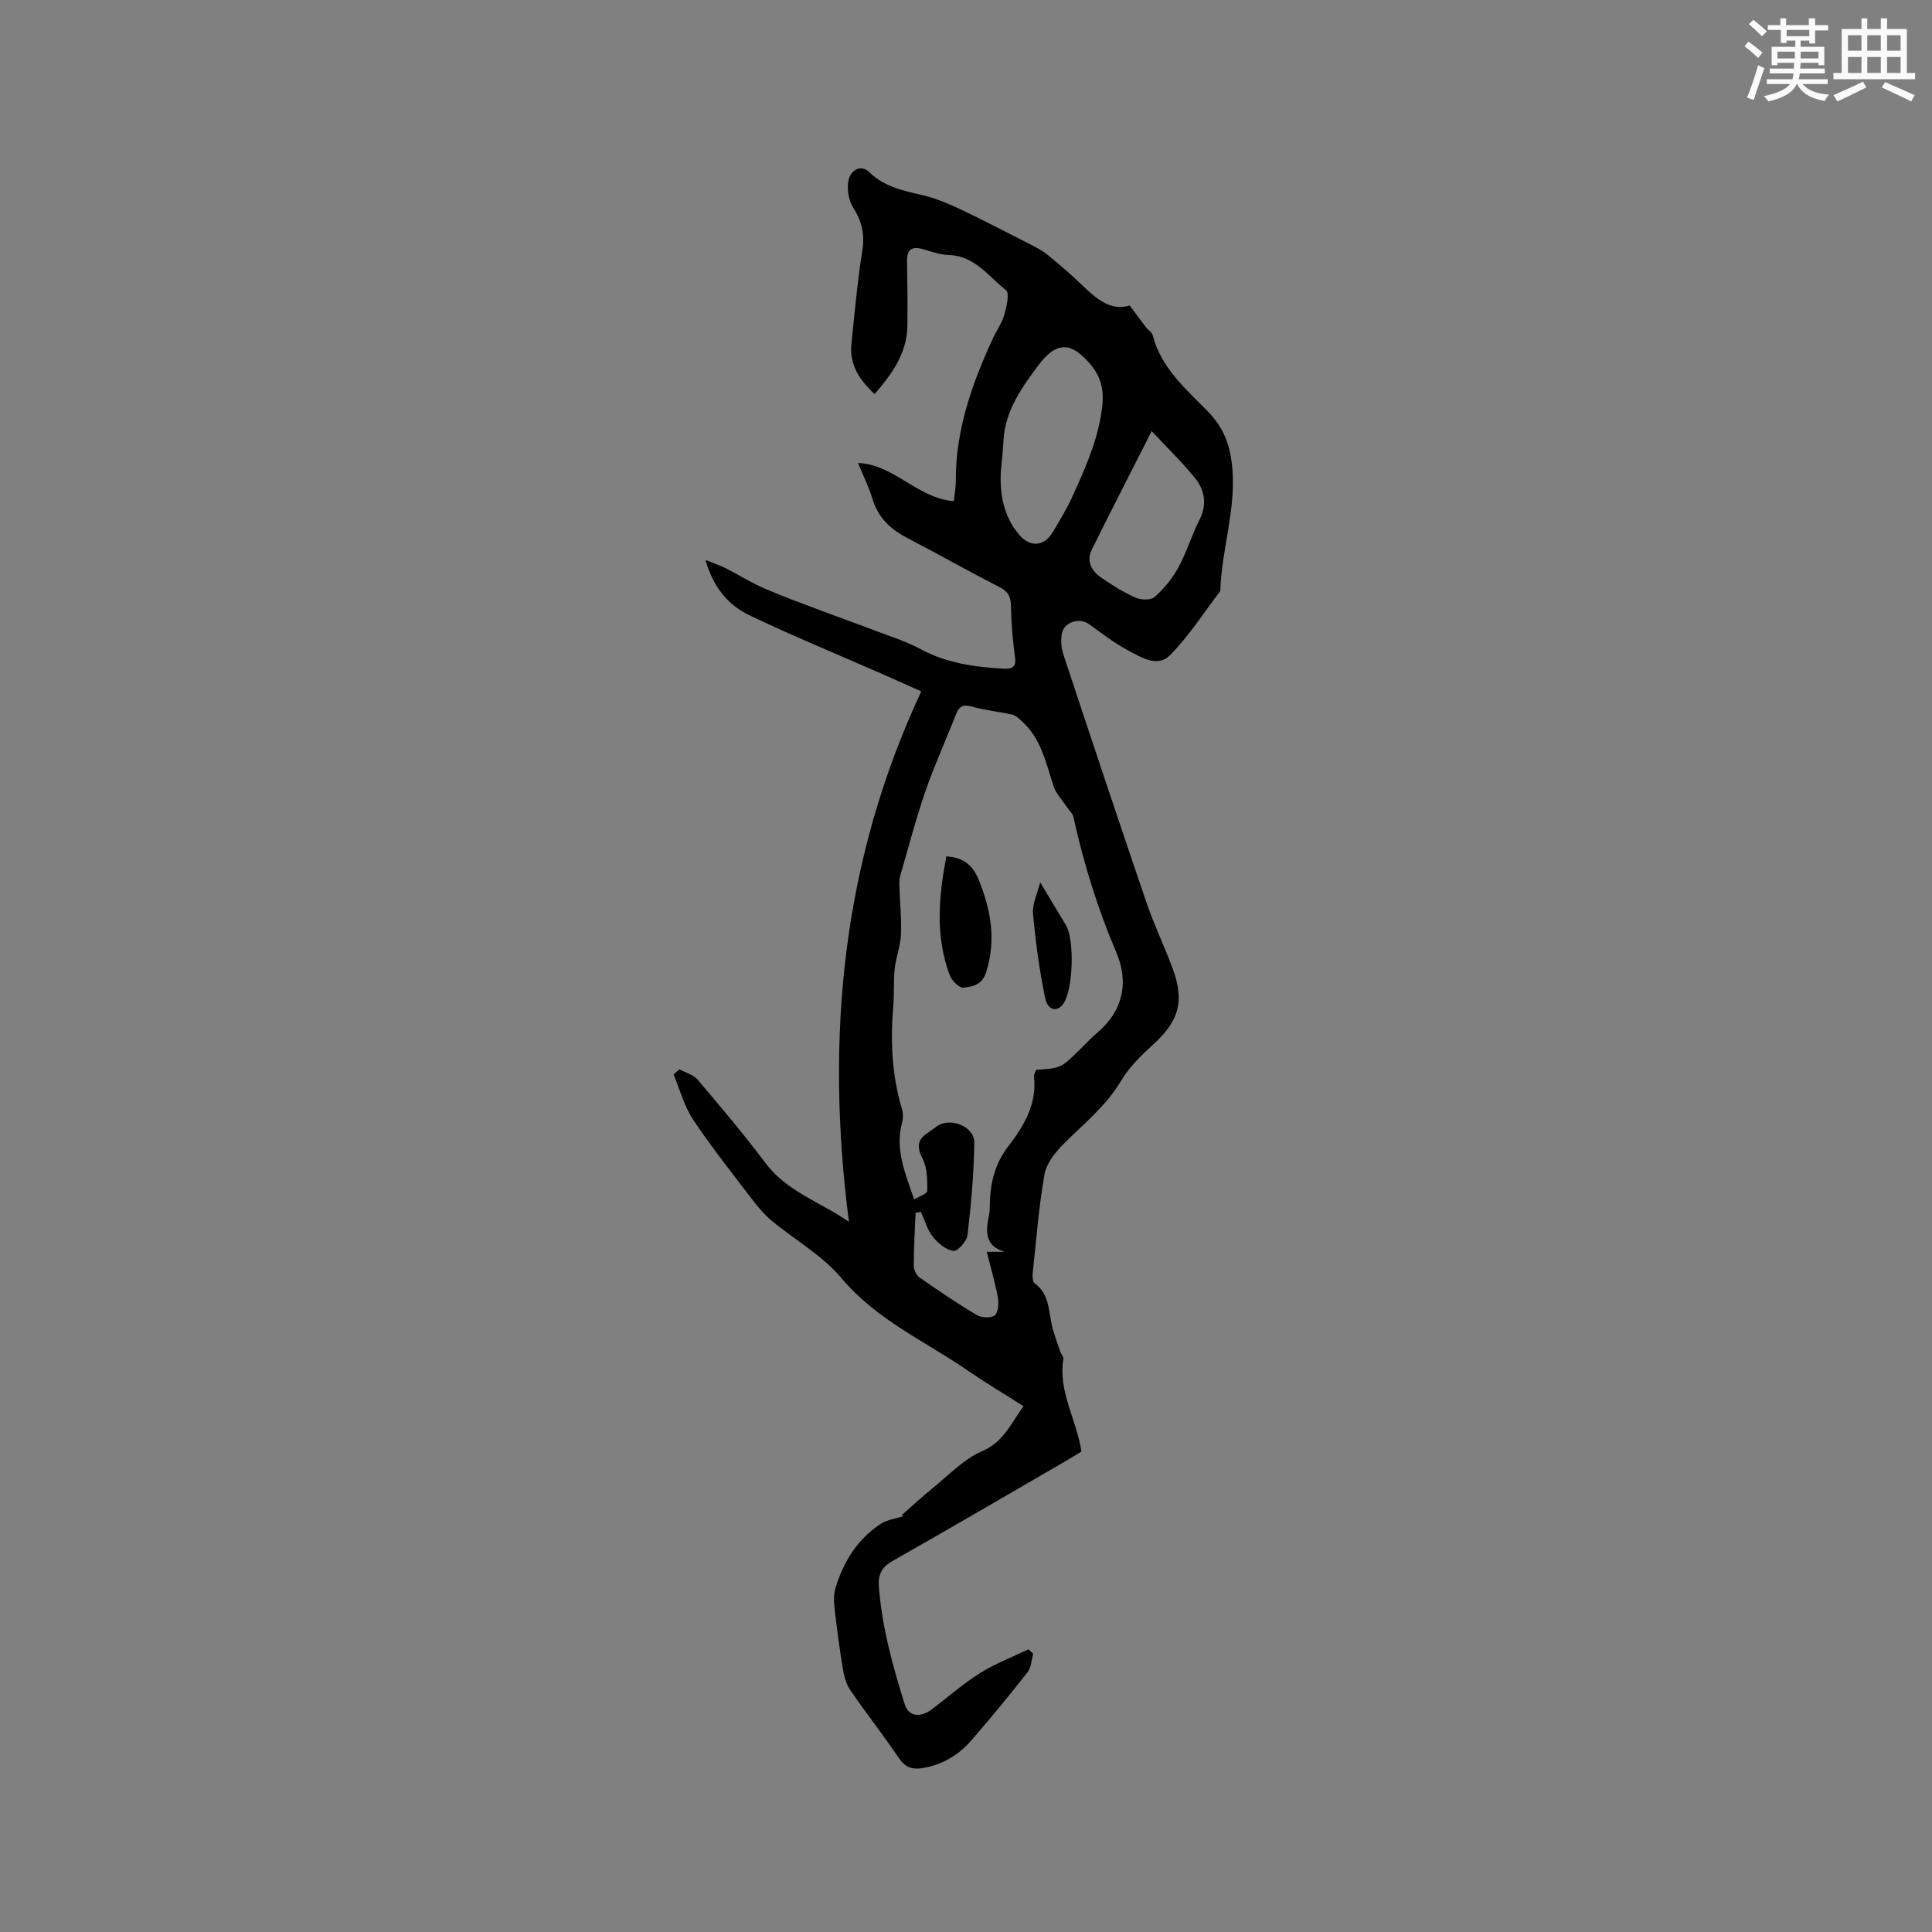 <svg enable-background="new 0 0 400 400" viewBox="0 0 400 400" xmlns="http://www.w3.org/2000/svg"><rect x="0" y="0" width="400" height="400" fill="#808080" stroke="none"/><g fill="#010000"><path d="m186.67 313.71c2.1-1.84 4.13-3.75 6.3-5.5 3.36-2.7 6.48-6.08 10.32-7.73 4.45-1.91 5.97-5.66 8.61-9.35-3.91-2.49-7.8-4.79-11.5-7.35-8.89-6.13-18.93-10.5-26.18-19.15-3.94-4.7-9.63-7.9-14.44-11.89-1.44-1.19-2.7-2.65-3.84-4.14-4.22-5.54-8.57-11-12.43-16.78-1.86-2.78-2.73-6.21-4.05-9.35.41-.37.82-.73 1.22-1.1 1.27.71 2.88 1.14 3.77 2.18 4.8 5.66 9.6 11.34 14.05 17.27 4.39 5.85 11.22 7.99 17.26 12.14-4.88-37.91-1.53-74.51 14.98-109.82-2.94-1.31-5.49-2.46-8.05-3.58-9.2-4.04-18.5-7.86-27.56-12.19-4.36-2.09-7.46-5.77-9.07-11.43 1.75.7 2.98 1.09 4.11 1.66 2.69 1.37 5.26 3 8.02 4.2 3.95 1.72 8.02 3.19 12.06 4.71 3.93 1.49 7.89 2.88 11.81 4.38 2.84 1.08 5.78 2.01 8.43 3.45 5.41 2.95 11.26 3.76 17.24 4.1 1.37.08 2.73-.02 2.43-2.24-.48-3.54-.79-7.12-.85-10.69-.03-1.93-.54-3.01-2.32-3.93-6.46-3.31-12.79-6.89-19.23-10.24-3.46-1.8-5.97-4.22-7.13-8.05-.73-2.42-1.87-4.71-2.98-7.44 7.58.35 12.24 7.31 19.82 7.9.15-1.39.43-2.8.42-4.21-.05-10.42 3.3-19.95 7.57-29.24.79-1.73 1.95-3.34 2.47-5.14.48-1.66 1.12-4.48.35-5.08-3.63-2.84-6.46-7.14-11.84-7.28-1.71-.05-3.43-.65-5.1-1.15-2.14-.63-3.57-.41-3.54 2.28.05 4.52.13 9.04.06 13.55-.09 5.66-3.15 9.91-6.78 14.11-3.2-2.96-5.25-6.14-4.8-10.42.67-6.43 1.23-12.88 2.25-19.25.54-3.4-.08-6.1-1.9-8.97-.98-1.56-1.35-4.01-.92-5.8.41-1.68 2.35-3.37 4.35-1.43 3.17 3.06 7.15 3.79 11.18 4.75 2.72.65 5.35 1.8 7.89 3 4.95 2.36 9.82 4.9 14.7 7.4 1.12.57 2.24 1.2 3.2 2 2.29 1.89 4.55 3.82 6.7 5.87 3.04 2.89 6.03 5.78 10.17 4.51 1.32 1.78 2.32 3.15 3.35 4.5.45.58 1.25 1.03 1.41 1.66 1.71 6.74 6.82 11.08 11.35 15.7 3.43 3.5 4.76 7.22 5.15 12.1.68 8.62-2.27 16.73-2.51 25.16-3.44 4.49-6.51 9.35-10.46 13.32-2.6 2.61-6.11.32-8.84-1.15-2.8-1.5-5.34-3.51-7.95-5.36-1.9-1.35-5.07-.4-5.53 1.91-.27 1.38-.18 2.98.26 4.31 5.68 17.19 11.4 34.36 17.24 51.49 1.57 4.6 3.7 9 5.39 13.56 2.56 6.9 1.33 10.96-4.05 15.84-2.48 2.25-4.97 4.71-6.65 7.55-3.12 5.24-7.78 8.89-11.94 13.09-1.69 1.71-3.48 3.97-3.87 6.22-1.18 6.75-1.71 13.62-2.44 20.44-.07.69-.03 1.78.4 2.09 3.38 2.47 2.81 6.42 3.84 9.76.46 1.51.98 3 1.5 4.48.17.5.68 1.01.61 1.44-1.11 6.76 2.73 12.51 3.74 19.17-.96.58-2.11 1.3-3.28 1.98-11.92 6.9-23.8 13.86-35.79 20.65-2.31 1.31-3.07 2.86-2.87 5.37.66 8.37 2.85 16.39 5.36 24.34.79 2.51 3.18 2.86 5.66.99 3.29-2.49 6.41-5.26 9.9-7.45 3.15-1.97 6.69-3.32 10.05-4.94.33.31.65.62.98.93-.37 1.29-.4 2.84-1.16 3.81-3.8 4.83-7.7 9.59-11.74 14.22-2.64 3.02-6.01 4.99-10.06 5.64-2.04.33-3.54-.14-4.83-2.05-3.26-4.83-6.88-9.42-10.16-14.23-.88-1.29-1.25-3.03-1.51-4.63-.68-4.13-1.23-8.29-1.69-12.45-.15-1.33-.14-2.78.25-4.04 1.65-5.37 4.53-9.99 9.28-13.14 1.35-.9 3.16-1.1 4.77-1.62-.13-.04-.26-.12-.39-.2zm2.6-65.37c1.1-.68 2.71-1.22 2.71-1.77.01-2.21.03-4.67-.92-6.56-1.17-2.34-1.31-3.9.92-5.4.7-.47 1.37-1.01 2.07-1.48 2.75-1.86 7.7.09 7.66 3.42-.07 6.41-.66 12.82-1.4 19.19-.15 1.26-2.11 3.41-2.92 3.27-1.57-.26-3.21-1.62-4.27-2.97-1.15-1.45-1.66-3.4-2.45-5.13-.37.07-.74.13-1.11.2-.15 3.65-.37 7.29-.38 10.94 0 .83.55 1.98 1.22 2.45 3.87 2.71 7.79 5.36 11.85 7.77.98.58 3.02.67 3.72.04.75-.68.83-2.53.61-3.77-.56-3.07-1.46-6.08-2.28-9.37h3.7c-4.36-1.31-3.85-4.48-3.21-7.75.14-.72.12-1.48.14-2.22.11-4.31 1.06-8.28 3.79-11.82 3.26-4.23 5.98-8.76 5.37-14.49-.05-.46.29-.96.44-1.4 5.12-.33 5.12-.34 9.02-4.17 1.13-1.11 2.21-2.31 3.42-3.32 5.54-4.62 6.83-10.56 4.13-16.87-3.83-8.95-6.66-18.15-8.78-27.6-.07-.31-.11-.65-.28-.91-.46-.68-1.01-1.31-1.47-1.99-.85-1.25-1.97-2.43-2.43-3.82-1.58-4.81-2.56-9.88-6.58-13.49-.59-.53-1.24-1.2-1.96-1.36-2.74-.62-5.58-.88-8.27-1.64-1.8-.5-2.7-.23-3.39 1.54-2.06 5.3-4.45 10.49-6.31 15.86-2 5.8-3.56 11.75-5.26 17.65-.21.74-.18 1.58-.15 2.37.1 3.27.46 6.55.31 9.8-.11 2.35-1.03 4.66-1.29 7.02-.27 2.52-.07 5.09-.29 7.62-.62 7.25-.32 14.39 1.79 21.41.26.86.27 1.93.03 2.8-1.5 5.53.6 10.41 2.5 15.95zm17.94-150.68c-.23 4.68.57 9.17 3.73 12.98 2.24 2.7 5.19 2.56 6.95-.36 1.47-2.44 2.96-4.88 4.13-7.46 2.46-5.41 4.87-10.71 5.92-16.8.75-4.35.51-7.43-2.24-10.66-3.7-4.33-6.77-5.03-10.77.34-3.35 4.5-6.87 9.4-7.17 15.54-.1 2.1-.36 4.2-.55 6.42zm31.23-8.4c-4.3 8.49-8.41 16.48-12.39 24.53-1.17 2.36-.09 4.4 1.9 5.77 2.26 1.56 4.62 3.05 7.11 4.16 1.14.51 3.21.58 4-.12 1.92-1.71 3.66-3.82 4.89-6.08 1.72-3.14 2.75-6.66 4.37-9.86 1.61-3.17 1.16-6.11-.86-8.62-2.7-3.35-5.82-6.36-9.02-9.78z"/><path d="m195.93 177.3c3.63.24 5.5 1.89 6.72 4.9 2.53 6.23 3.61 12.36 1.54 19.03-.86 2.77-2.84 3.02-4.72 3.25-.85.1-2.41-1.44-2.82-2.54-3.07-8.12-2.29-16.34-.72-24.64z"/><path d="m215.36 182.67c2.12 3.54 3.7 6.21 5.32 8.86 1.84 3.03 1.51 13.47-.55 16.31-1.28 1.76-3.21 1.41-3.76-1.27-1.18-5.74-1.97-11.59-2.5-17.43-.17-2 .91-4.11 1.49-6.47z"/></g><path d="m361.2 9.6.8-1c.9.7 1.9 1.4 2.9 2.3l-.9 1.1c-1-1-2-1.8-2.8-2.4zm.5 10.6c.9-2.1 1.6-4.3 2.3-6.7.4.2.8.4 1.3.6-.7 2.1-1.5 4.3-2.2 6.6zm.4-15.2.9-.9c1 .8 2 1.6 2.8 2.4l-1 1c-.9-.9-1.8-1.7-2.7-2.5zm12.5-1.2h1.2v1.4h2.7v1.1h-2.7v2.7h-1.2v-.6h-1.8v1.3h4.9v3.8h-1.2v-.5h-3.7c0 .4-.1.9-.1 1.2h5.1v1h-5.2c0 .5-.1.9-.2 1.2h6v1h-5.2c1.1 1.3 2.9 2 5.5 2.2-.4.4-.7.8-.9 1.3-2.9-.5-4.8-1.6-5.7-3.5h-.1c-.8 1.7-2.7 2.9-5.9 3.6-.2-.4-.6-.8-.9-1.1 2.8-.6 4.6-1.4 5.4-2.5h-4.8v-1h5.3c.1-.3.2-.7.2-1.2h-4.9v-1h5c0-.4 0-.8.1-1.2h-3.5v.5h-1.2v-3.8h4.9v-1.3h-1.8v.5h-1.2v-2.7h-2.7v-1h2.6v-1.4h1.2v1.4h4.7v-1.4zm-6.6 8.3h3.6c0-.4 0-.9 0-1.4h-3.6zm1.9-4.6h4.7v-1.3h-4.7zm6.6 3.2h-3.7v1.4h3.7z" fill="#fafafb"/><path d="m385.3 3.8h1.3v2.2h2.8v-2.2h1.3v2.2h4.1v9.1h1.7v1.3h-16.9v-1.3h1.7v-9.1h4.1v-2.2zm.4 13.1.7 1.2c-1.8.9-3.8 1.9-6 2.9-.2-.4-.5-.8-.8-1.3 2.3-1 4.3-1.9 6.1-2.8zm-3.1-6.4h2.8v-3.2h-2.8zm0 4.6h2.8v-3.3h-2.8zm4-4.6h2.8v-3.2h-2.8zm0 4.6h2.8v-3.3h-2.8zm3.7 1.9c2.1.9 4.1 1.8 6.1 2.7l-.7 1.3c-2.2-1.1-4.2-2-6.1-2.9zm3.2-9.7h-2.8v3.2h2.8zm-2.8 7.8h2.8v-3.3h-2.8z" fill="#fafafb"/></svg>
